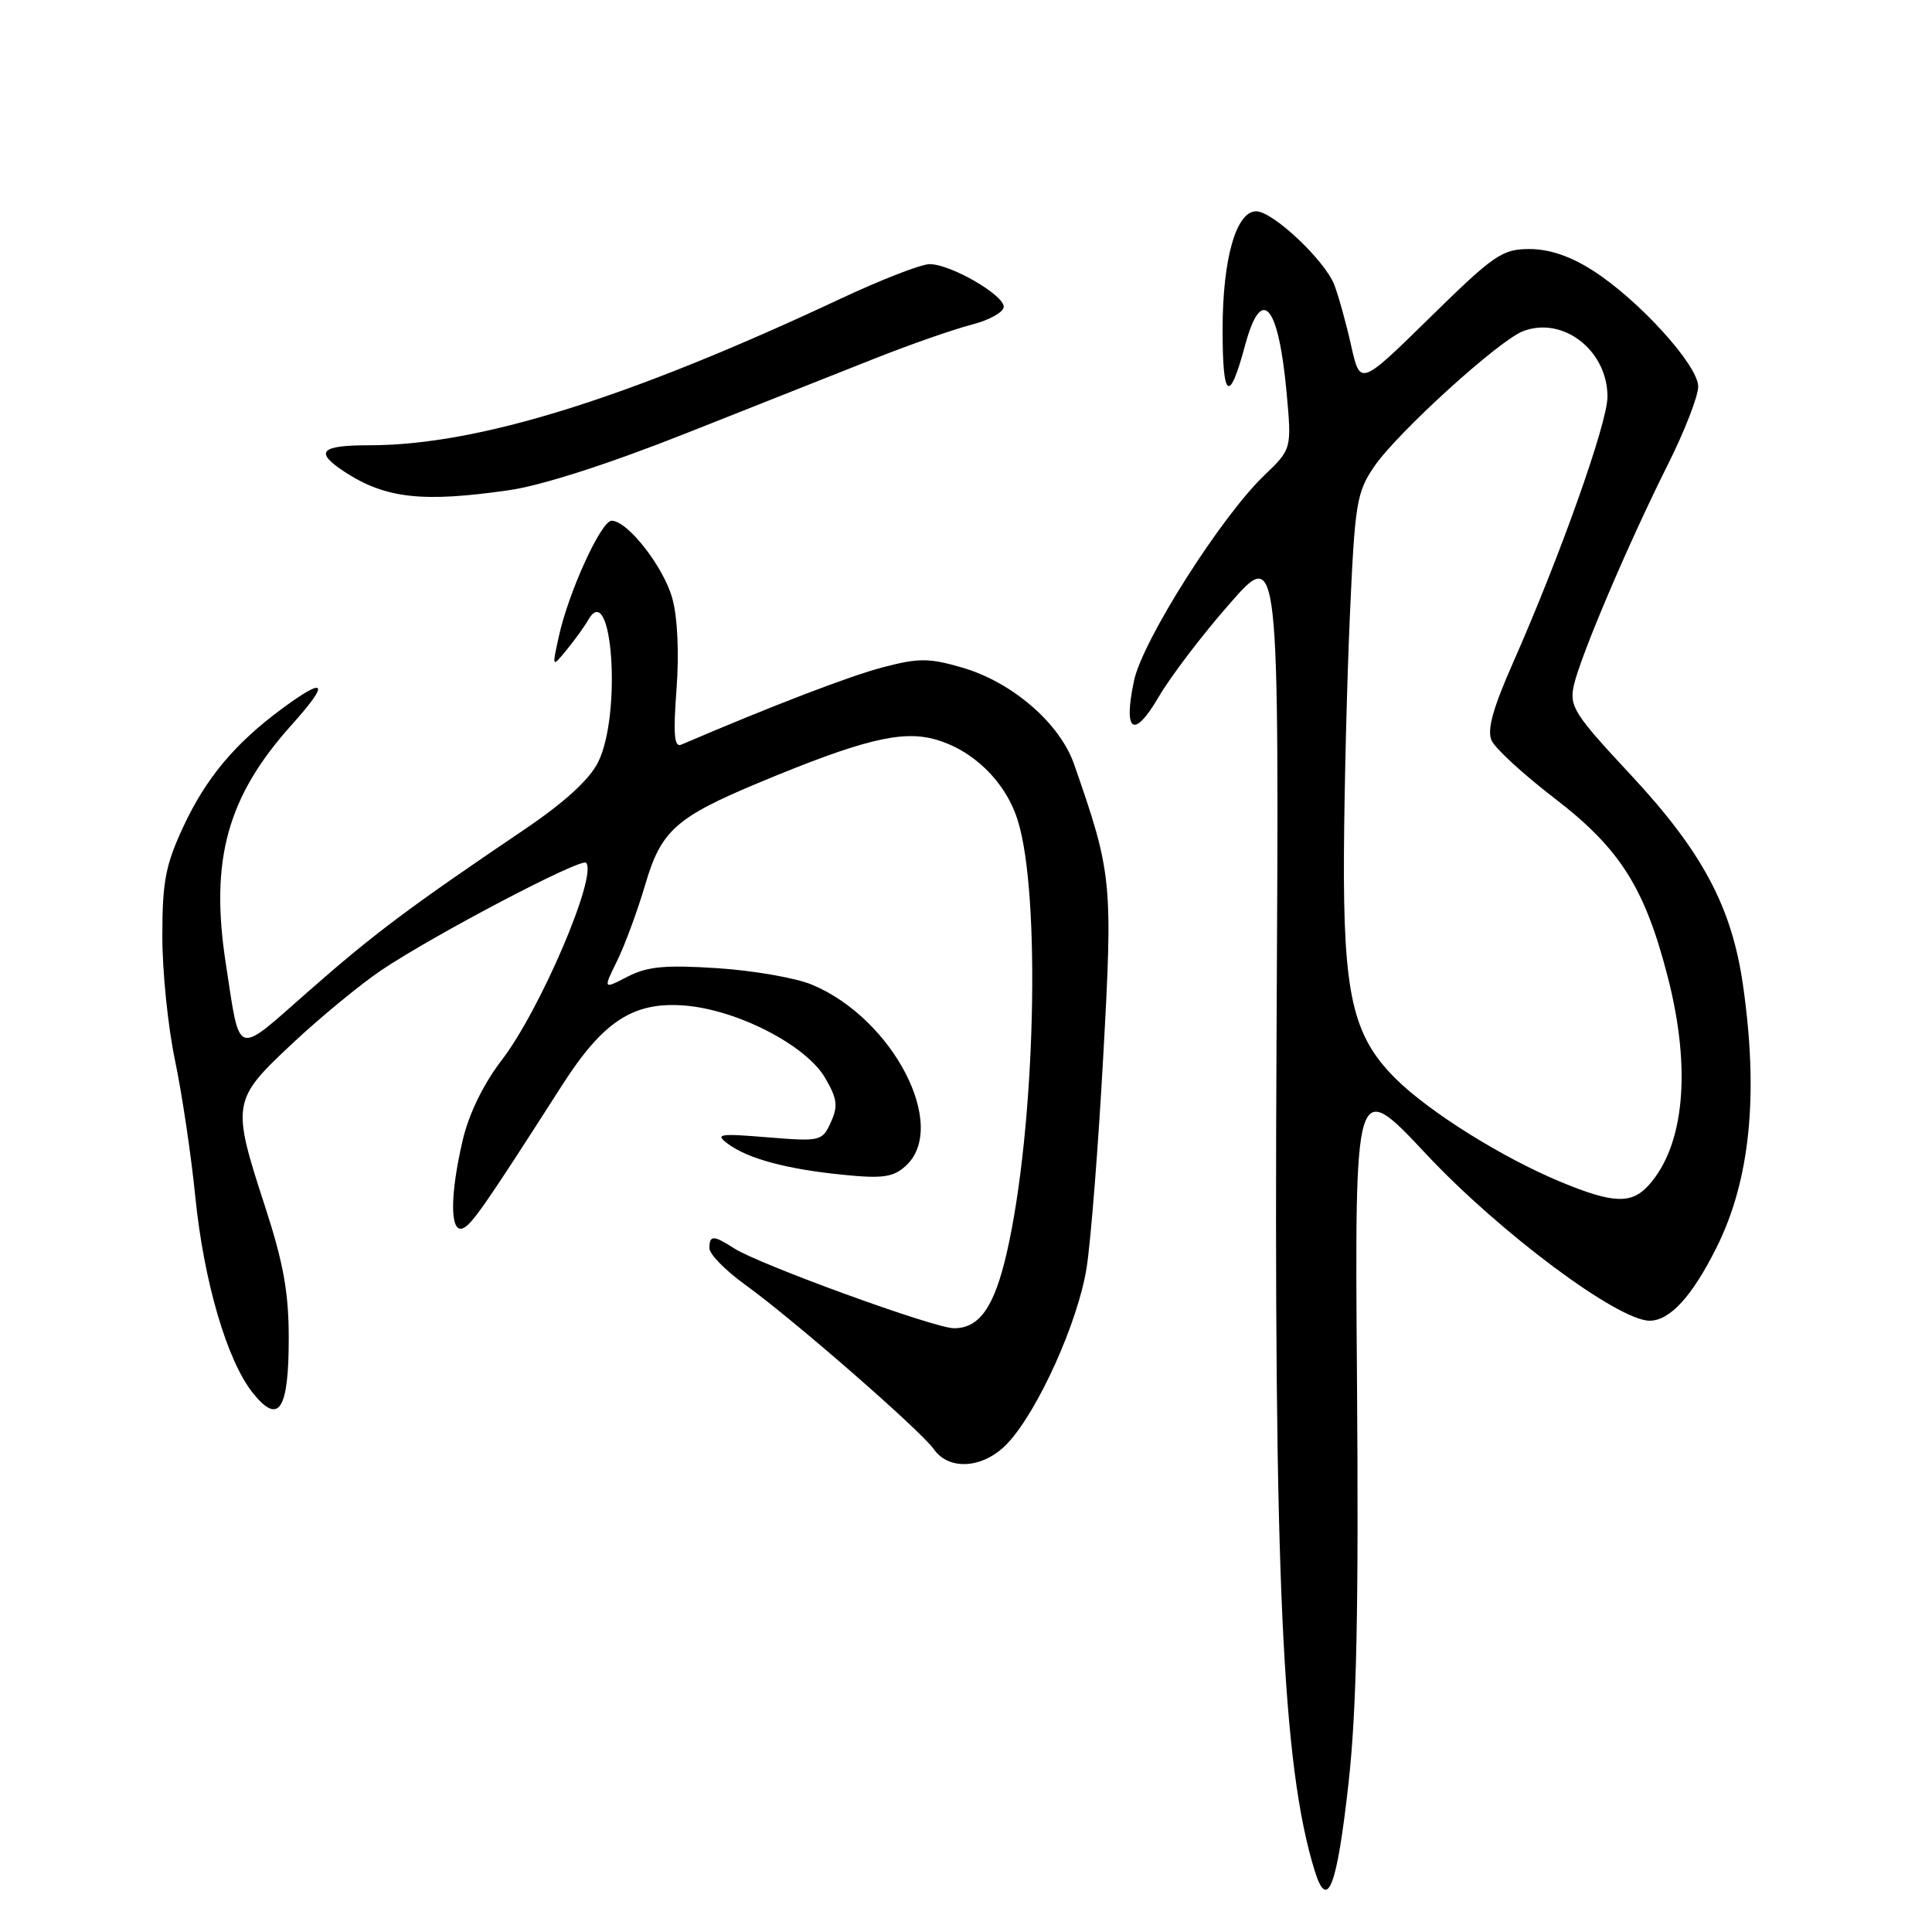 <?xml version="1.0" encoding="UTF-8" standalone="no"?>
<!DOCTYPE svg PUBLIC "-//W3C//DTD SVG 1.1//EN" "http://www.w3.org/Graphics/SVG/1.1/DTD/svg11.dtd" >
<svg xmlns="http://www.w3.org/2000/svg" xmlns:xlink="http://www.w3.org/1999/xlink" version="1.1" viewBox="0 0 256 256">
 <g >
 <path fill="currentColor"
d=" M 178.68 236.33 C 179.76 226.71 180.04 213.40 179.81 183.16 C 179.50 142.81 179.50 142.81 189.00 152.95 C 198.76 163.36 214.37 174.99 218.58 175.00 C 221.26 175.00 224.21 171.79 227.43 165.34 C 231.91 156.40 233.05 145.08 230.95 130.50 C 229.46 120.15 225.57 112.86 216.09 102.68 C 208.58 94.63 207.93 93.61 208.54 90.83 C 209.38 87.01 215.77 71.99 221.03 61.50 C 223.23 57.10 225.03 52.47 225.02 51.21 C 225.00 48.38 217.15 39.74 211.05 35.84 C 208.10 33.95 205.29 33.00 202.67 33.00 C 199.05 33.00 197.97 33.74 189.48 42.07 C 180.23 51.14 180.23 51.14 179.04 45.82 C 178.39 42.89 177.38 39.27 176.81 37.76 C 175.57 34.52 168.66 28.00 166.45 28.00 C 163.79 28.00 162.00 34.31 162.00 43.67 C 162.00 52.94 162.88 53.56 164.98 45.75 C 167.15 37.69 169.40 40.25 170.48 52.00 C 171.16 59.50 171.16 59.50 167.51 63.00 C 161.79 68.48 151.41 84.84 150.27 90.17 C 148.80 97.06 150.23 98.00 153.54 92.33 C 155.09 89.67 159.31 84.12 162.93 80.00 C 169.50 72.50 169.50 72.50 169.15 137.00 C 168.77 209.04 169.90 233.92 174.19 247.84 C 175.88 253.35 177.14 250.15 178.68 236.33 Z  M 133.50 191.25 C 137.54 186.96 142.85 175.16 143.98 168.00 C 144.54 164.43 145.54 151.77 146.19 139.87 C 147.47 116.80 147.36 115.70 142.32 101.26 C 140.43 95.83 134.12 90.38 127.50 88.46 C 123.10 87.18 121.76 87.17 116.98 88.42 C 112.59 89.57 102.32 93.51 90.27 98.67 C 89.34 99.07 89.19 97.34 89.64 91.35 C 90.00 86.66 89.78 81.82 89.10 79.34 C 87.96 75.14 83.17 69.00 81.04 69.00 C 79.66 69.00 75.36 78.40 74.06 84.28 C 73.13 88.50 73.13 88.50 75.10 86.09 C 76.19 84.76 77.45 83.01 77.91 82.20 C 81.12 76.46 82.42 94.65 79.25 101.00 C 78.08 103.33 74.78 106.34 69.36 110.00 C 54.22 120.23 49.52 123.75 40.82 131.40 C 31.06 139.98 31.86 140.24 29.93 127.74 C 27.79 113.94 30.10 105.56 38.67 96.02 C 43.73 90.39 43.24 89.57 37.40 93.88 C 31.16 98.48 27.31 103.07 24.31 109.50 C 21.94 114.59 21.51 116.79 21.51 124.00 C 21.50 128.68 22.26 136.10 23.19 140.50 C 24.11 144.90 25.32 153.00 25.87 158.50 C 27.00 169.80 30.09 180.34 33.53 184.61 C 36.95 188.87 38.26 186.84 38.26 177.32 C 38.26 171.27 37.55 167.33 35.13 159.90 C 30.66 146.19 30.73 145.76 38.75 138.26 C 42.46 134.78 47.78 130.41 50.57 128.53 C 57.57 123.84 76.98 113.65 77.65 114.32 C 79.24 115.91 71.59 133.83 66.46 140.50 C 64.08 143.60 62.13 147.59 61.33 151.00 C 59.64 158.17 59.60 163.29 61.25 162.78 C 62.42 162.42 64.16 159.92 74.50 143.77 C 79.94 135.29 83.93 132.70 90.73 133.24 C 97.70 133.80 106.80 138.49 109.33 142.82 C 110.94 145.58 111.07 146.56 110.09 148.71 C 108.94 151.22 108.73 151.27 101.71 150.70 C 95.25 150.17 94.70 150.26 96.45 151.56 C 99.11 153.54 104.28 154.93 111.76 155.67 C 116.96 156.19 118.36 155.99 120.01 154.49 C 125.75 149.29 118.35 134.96 107.60 130.48 C 105.46 129.58 99.82 128.60 95.06 128.29 C 88.12 127.84 85.78 128.06 83.16 129.41 C 79.91 131.10 79.91 131.10 81.78 127.30 C 82.81 125.21 84.49 120.64 85.52 117.14 C 87.60 110.05 89.59 108.28 100.63 103.68 C 114.13 98.06 119.39 96.76 123.79 97.94 C 128.86 99.31 133.19 103.49 134.83 108.62 C 137.96 118.41 137.20 149.45 133.41 165.96 C 131.76 173.18 129.79 176.00 126.41 176.00 C 123.83 176.00 100.67 167.58 97.29 165.42 C 94.52 163.64 94.00 163.64 94.00 165.41 C 94.00 166.18 96.14 168.36 98.75 170.24 C 105.15 174.86 122.00 189.56 123.73 192.02 C 125.77 194.94 130.37 194.58 133.50 191.25 Z  M 67.47 64.95 C 71.79 64.33 80.71 61.46 90.97 57.39 C 100.06 53.78 111.33 49.32 116.00 47.47 C 120.67 45.62 126.41 43.62 128.75 43.02 C 131.09 42.42 133.00 41.35 133.00 40.65 C 133.00 39.06 125.95 35.00 123.18 35.00 C 122.06 35.00 116.72 37.07 111.32 39.61 C 83.08 52.85 63.31 59.00 48.96 59.00 C 42.42 59.00 41.61 59.86 45.66 62.52 C 51.08 66.06 55.99 66.61 67.47 64.95 Z  M 206.95 156.67 C 199.15 153.46 189.31 147.31 184.87 142.87 C 179.23 137.23 177.98 131.76 178.08 113.07 C 178.13 104.51 178.48 90.30 178.87 81.50 C 179.53 66.69 179.76 65.23 182.08 61.83 C 185.11 57.37 198.60 45.11 201.82 43.88 C 207.12 41.86 213.00 46.43 213.00 52.57 C 213.00 56.03 206.74 73.66 200.47 87.85 C 197.81 93.87 197.02 96.73 197.64 98.11 C 198.11 99.17 201.88 102.63 206.00 105.79 C 214.69 112.46 217.97 117.67 221.02 129.58 C 224.13 141.74 223.18 151.83 218.44 157.07 C 216.18 159.56 213.77 159.48 206.95 156.67 Z "/>
</g>
</svg>